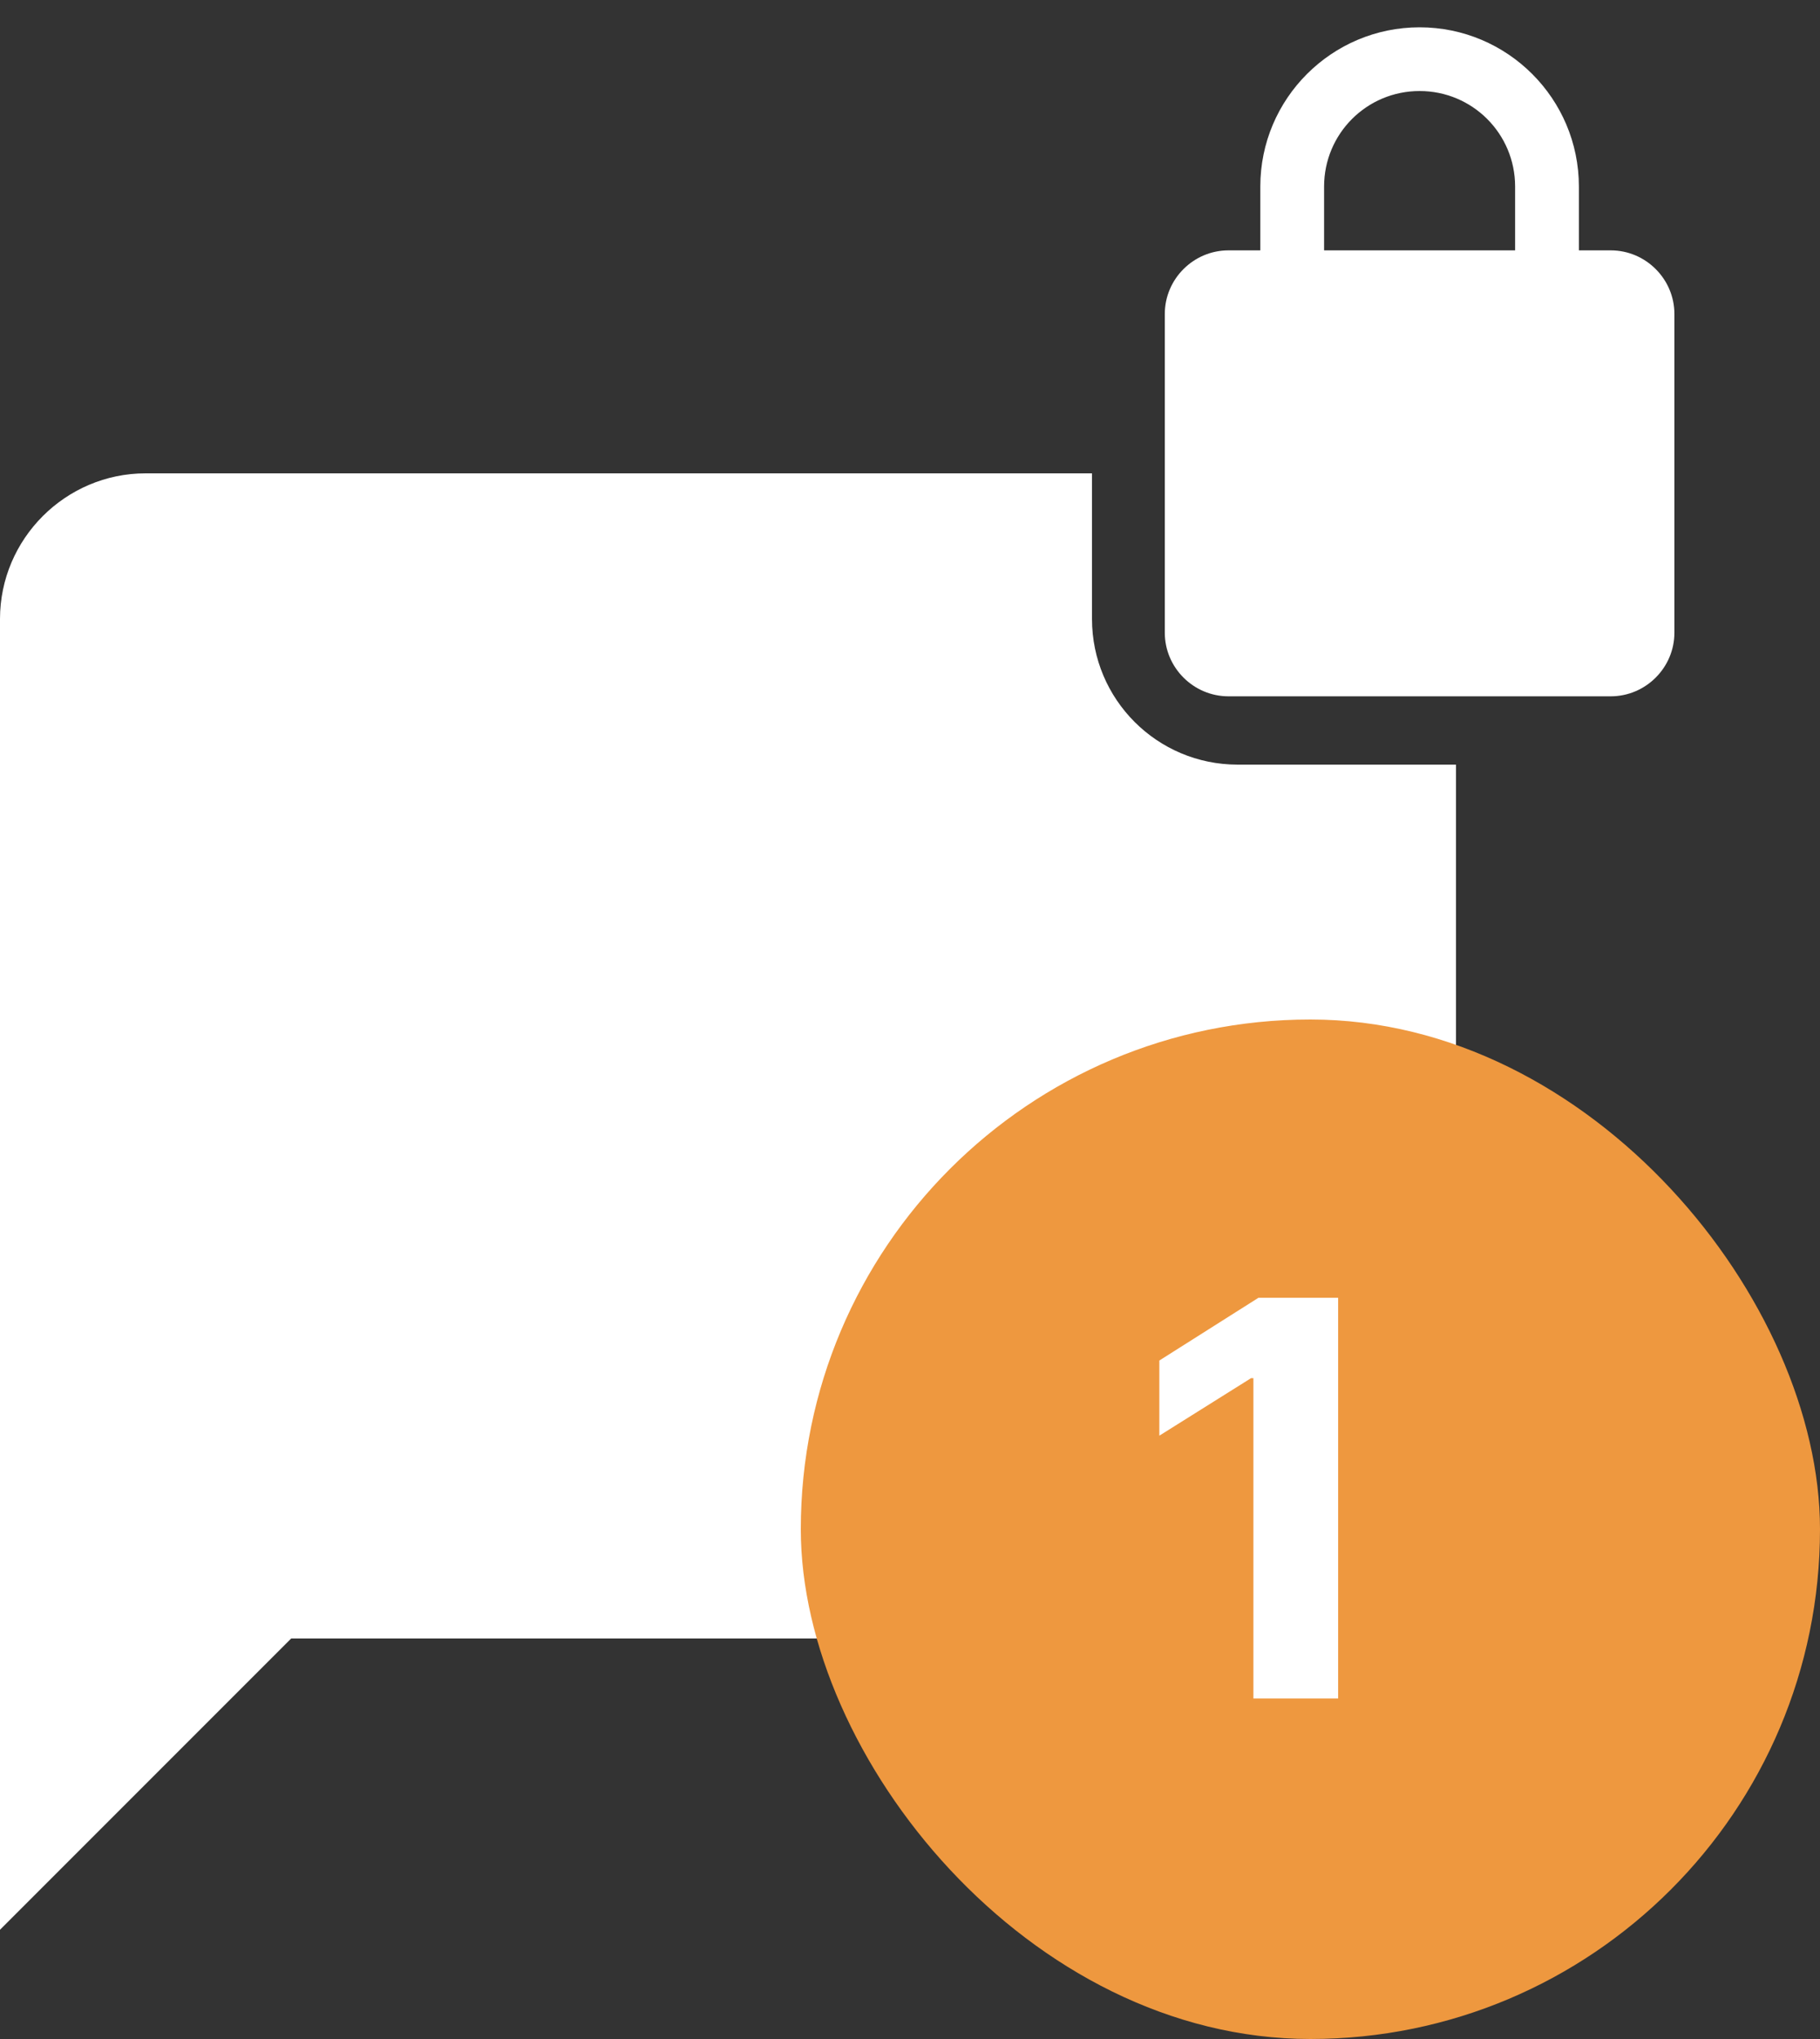 <svg width="25" height="28" viewBox="0 0 25 28" fill="none" xmlns="http://www.w3.org/2000/svg">
<rect x="0" y="0" width="25" height="28" fill="#333333" stroke="none"/>
<path fill-rule="evenodd" clip-rule="evenodd" d="M22.125 3.438H21.688V2.562C21.688 1.355 20.707 0.375 19.5 0.375C18.293 0.375 17.312 1.355 17.312 2.562V3.438H16.875C16.394 3.438 16 3.831 16 4.312V8.688C16 9.169 16.394 9.562 16.875 9.562H22.125C22.606 9.562 23 9.169 23 8.688V4.312C23 3.831 22.606 3.438 22.125 3.438ZM18.188 2.562V3.438H20.812V2.562C20.812 1.836 20.226 1.25 19.5 1.25C18.774 1.25 18.188 1.836 18.188 2.562Z" fill="white"/>
<path fill-rule="evenodd" clip-rule="evenodd" d="M15 6.5H2C0.9 6.5 0 7.4 0 8.5V26.5L4 22.5H18C19.1 22.5 20 21.6 20 20.5V10.5H17C15.895 10.5 15 9.605 15 8.5V6.5Z" fill="white"/>
<rect x="11" y="14" width="14" height="14" rx="7" fill="#EE983F"/>
<path d="M18.381 17.821H17.287L15.925 18.683V19.715L17.185 18.925H17.217V23.324H18.381V17.821Z" fill="white"/>
</svg>
